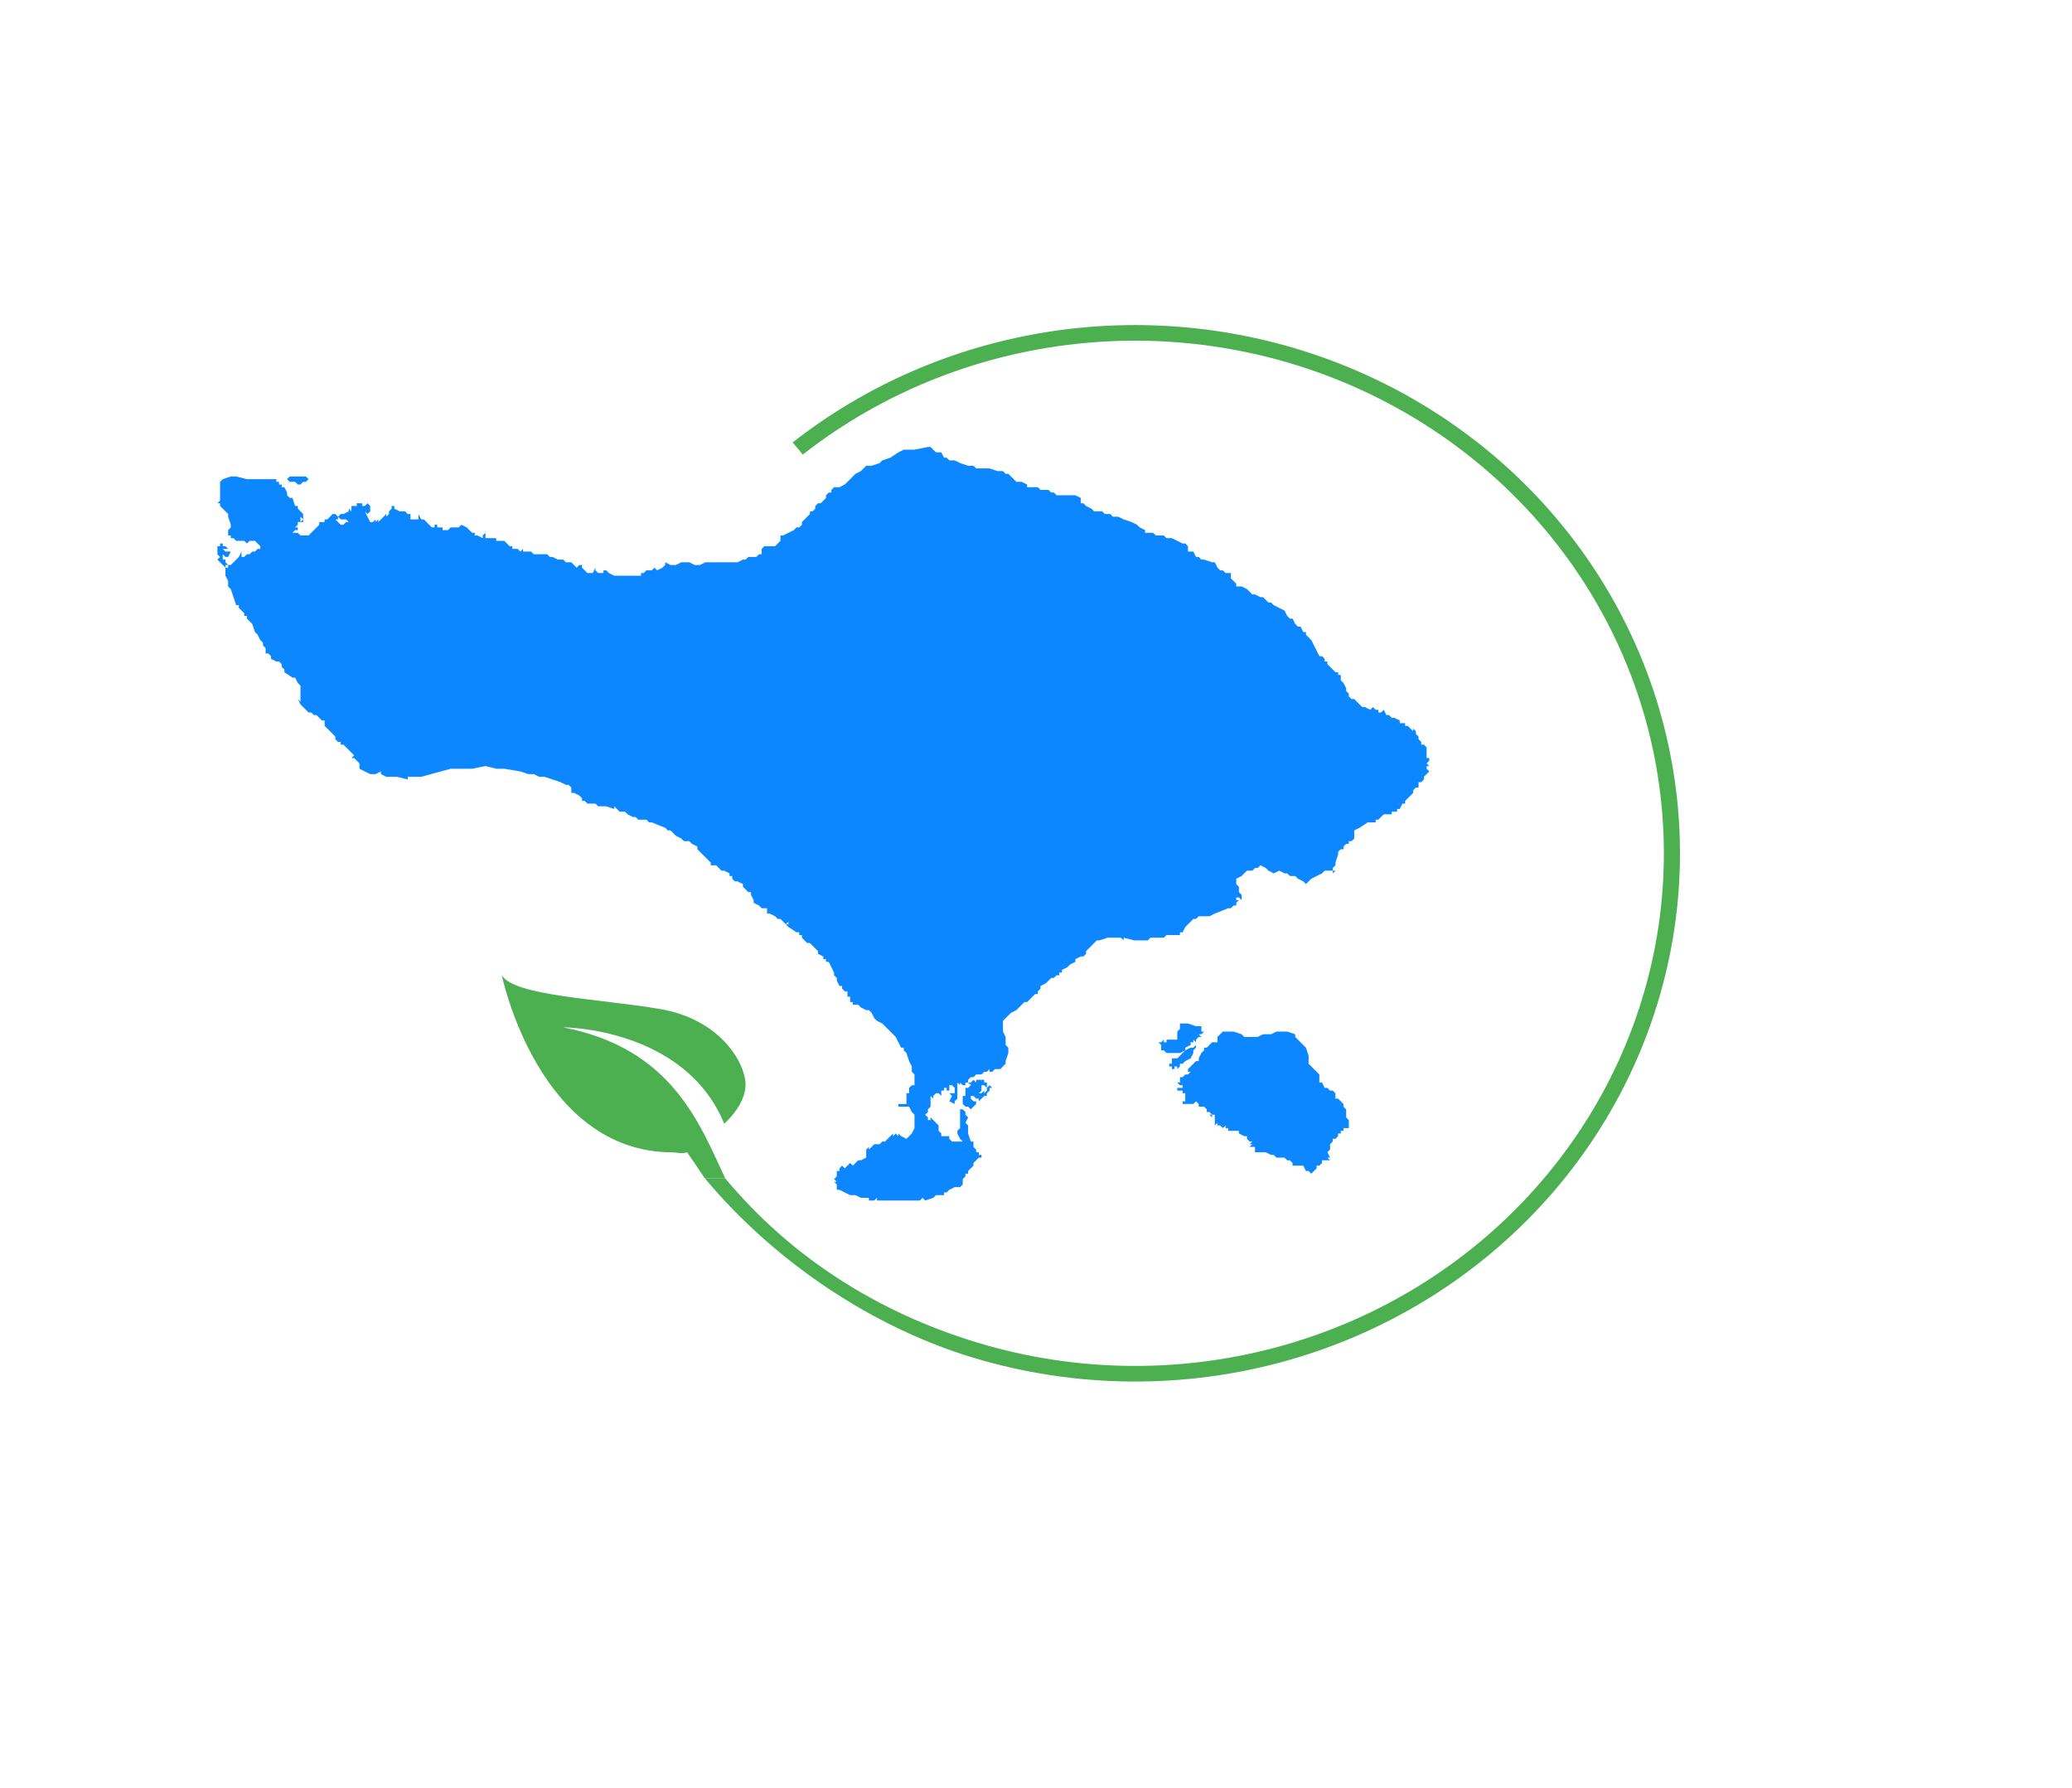 <svg width="102" height="88" viewBox="0 0 51 44" fill="none" xmlns="http://www.w3.org/2000/svg">
<path d="M13.851 25.282C16.551 25.795 17.227 27.674 17.851 29H17.351L16.914 28.359C16.77 28.403 16.659 28.359 16.551 28.359C13.251 28.359 12.351 24 12.351 24C12.651 24.513 14.751 24.577 16.251 24.833C17.751 25.09 18.351 26.18 18.351 26.692C18.351 27.205 17.826 27.654 17.826 27.654C16.851 25.282 13.851 25.282 13.851 25.282Z" fill="#4CAF50"/>
<path fill-rule="evenodd" clip-rule="evenodd" d="M7.396 11.924H7.33L7.264 11.858H7.198H7.132L7.066 11.792H7H7.066L7.132 11.726H7.264H7.396H7.528L7.594 11.792L7.528 11.858H7.462L7.396 11.924Z" fill="#0D87FF"/>
<path fill-rule="evenodd" clip-rule="evenodd" d="M24.027 27.169L23.961 27.235L23.895 27.301L23.829 27.235H23.763L23.697 27.169V27.037V26.971H23.763V26.905V26.839V26.773H23.829L23.895 26.707V26.641L23.961 26.575L24.027 26.641V26.575H24.093H24.159H24.225V26.641H24.291V26.707V26.773L24.225 26.707H24.159V26.773V26.839L24.093 26.905H24.159L24.225 26.839V26.905L24.291 26.839V26.773L24.357 26.707L24.423 26.773H24.357V26.839L24.291 26.905V26.971H24.225L24.159 27.037L24.093 27.103V27.037H24.027L23.961 26.971H23.895V27.037L23.961 27.103H24.027V27.169Z" fill="#0D87FF"/>
<path fill-rule="evenodd" clip-rule="evenodd" d="M29.901 27.499V27.433H29.834V27.499L29.768 27.433H29.834L29.768 27.367H29.703V27.301L29.637 27.235L29.57 27.301L29.637 27.235H29.505V27.169L29.439 27.103L29.372 27.169H29.306H29.241H29.174H29.109V27.103H29.174V26.971V26.905H29.109V26.839H29.043H28.977V26.773H29.043H29.109V26.707H29.043L28.977 26.641H29.043V26.575V26.509H29.109H29.174H29.109L29.174 26.443L29.241 26.509L29.174 26.443H29.241L29.306 26.377H29.241V26.311L29.306 26.245H29.372H29.306L29.372 26.179H29.439H29.372L29.439 26.113H29.505V26.047L29.57 25.915L29.637 25.849V25.783H29.703L29.768 25.717L29.834 25.651H29.901H29.966V25.519L30.032 25.453L30.099 25.387H30.23H30.363L30.56 25.453L30.626 25.519H30.692H30.758H30.89H30.956L31.088 25.453H31.154H31.286L31.418 25.387H31.484H31.616H31.682L31.88 25.453V25.519L31.946 25.585L32.078 25.717L32.144 25.783L32.21 25.981V26.047V26.113V26.179L32.342 26.311L32.408 26.377L32.474 26.443V26.509V26.575V26.641H32.54L32.606 26.773H32.672L32.738 26.839H32.804L32.87 26.905V26.971V27.037H32.936L33.002 27.103L33.068 27.169V27.235L33.134 27.301V27.433V27.499V27.433V27.499L33.2 27.565V27.631V27.697V27.763H33.134H33.068V27.829H33.002V27.895H32.936V27.961L32.87 28.027H32.804V28.093L32.738 28.159H32.804H32.738V28.225V28.291L32.672 28.357L32.738 28.489H32.672L32.738 28.555V28.621V28.555H32.606V28.621V28.555H32.54V28.621L32.474 28.687H32.408V28.753L32.342 28.819L32.276 28.885L32.21 28.819H32.144L32.078 28.687H31.946H31.88H31.814V28.621L31.748 28.555H31.682L31.616 28.489H31.55H31.484H31.418L31.352 28.423H31.286L31.154 28.357V28.423V28.357H31.088H31.022H30.956H30.89V28.291V28.225H30.758L30.824 28.159H30.758L30.824 28.093H30.758L30.692 28.027V27.961H30.626L30.494 27.895V27.829H30.428H30.363H30.297H30.23V27.763H30.165V27.697L30.099 27.763L30.032 27.697H29.966V27.631L29.901 27.697V27.631V27.499Z" fill="#0D87FF"/>
<path fill-rule="evenodd" clip-rule="evenodd" d="M29.042 25.981L29.108 25.915L29.174 25.849L29.306 25.783H29.372L29.438 25.717V25.783L29.372 25.849V25.915L29.306 26.047L29.174 26.113L29.108 26.179H29.042V26.245L28.976 26.311V26.245H28.91V26.311H28.844V26.245V26.311V26.245H28.778V26.179H28.844V26.113V26.047H28.976L29.042 25.981Z" fill="#0D87FF"/>
<path fill-rule="evenodd" clip-rule="evenodd" d="M28.911 25.915H28.845H28.779H28.713L28.647 25.849H28.581V25.783V25.717L28.515 25.651H28.581L28.647 25.585V25.651H28.713V25.585H28.779H28.845H28.977V25.453V25.387L29.043 25.321V25.189H29.109H29.175H29.241L29.439 25.255H29.505H29.571V25.387H29.637L29.571 25.453H29.505L29.571 25.519H29.505L29.439 25.585V25.651L29.373 25.585V25.651H29.307V25.717L29.175 25.783V25.849L29.043 25.915H28.911Z" fill="#0D87FF"/>
<path fill-rule="evenodd" clip-rule="evenodd" d="M14.92 19.843H14.722L14.656 19.777H14.524H14.458L14.392 19.711H14.326V19.645L14.26 19.579L14.128 19.513H14.062V19.447V19.381L13.996 19.315H13.93L13.798 19.249L13.6 19.183L13.402 19.117H13.27L13.138 19.051H13.006L12.808 18.985L12.412 18.919H12.214L11.95 18.853L11.62 18.919H11.356H11.092L10.366 19.117H10.036V19.183L9.772 19.117H9.64H9.508L9.376 19.051V18.985L9.244 19.051H9.178H9.112L8.98 18.985L8.848 18.919V18.853V18.787L8.716 18.655H8.65L8.716 18.589L8.584 18.457L8.452 18.326H8.386V18.259H8.32L8.254 18.194V18.128L8.122 17.995L8.056 17.93L7.99 17.863V17.732H7.924L7.792 17.599H7.726L7.66 17.534H7.594L7.462 17.401L7.396 17.335L7.33 17.203V17.072V17.137V17.203L7.396 17.27V17.203V17.137V17.072V17.006V16.874L7.33 16.808L7.264 16.676H7.198L7 16.544V16.478L6.934 16.412V16.346L6.868 16.28H6.802L6.67 16.214V16.148L6.604 16.082H6.538V16.016V15.95L6.473 15.884V15.818L6.407 15.752L6.341 15.62L6.275 15.554L6.209 15.356L6.077 15.224V15.158H6.011V15.092L5.945 15.026L5.879 14.96V14.894H5.813L5.747 14.696L5.681 14.498L5.615 14.432V14.366V14.3L5.549 14.168V14.102V13.97L5.483 13.904L5.417 13.838L5.351 13.772L5.417 13.706L5.351 13.64V13.574V13.508V13.442H5.417V13.376H5.483V13.442H5.549L5.615 13.508H5.549H5.483L5.549 13.574H5.615H5.681L5.615 13.706H5.549L5.483 13.64V13.706V13.772H5.549V13.838L5.615 13.904H5.549V13.97H5.615V13.904H5.681L5.747 13.838L5.813 13.772L5.879 13.706L5.945 13.574V13.706H6.011L6.077 13.64H6.143L6.209 13.574H6.275L6.341 13.508H6.407V13.442L6.275 13.31H6.209H6.143L6.077 13.376L6.011 13.31H5.945H5.879H5.813L5.747 13.244H5.681V13.178H5.615V13.112V13.046L5.681 12.98V12.914L5.615 12.716V12.65L5.549 12.584L5.483 12.518L5.417 12.452V12.386H5.351L5.417 12.32V12.254V12.122V11.99V11.924V11.858L5.483 11.792L5.681 11.726H5.747H5.813L6.077 11.792H6.275H6.538H6.604H6.736H6.802V11.858H6.868V11.924H6.934V11.99H7L7.066 12.122V12.188L7.132 12.254H7.198L7.264 12.452H7.33V12.518L7.396 12.584L7.462 12.65V12.716V12.782V12.848H7.396L7.462 12.782L7.396 12.716V12.782V12.848H7.33V12.914L7.264 12.98H7.33V13.046H7.264L7.198 13.112H7.264H7.33L7.396 13.178H7.462H7.528H7.594L7.66 13.112L7.726 13.046L7.858 12.914V12.848H7.99V12.782H8.056L8.122 12.716L8.188 12.65H8.254L8.32 12.716V12.782H8.254L8.32 12.848L8.386 12.914H8.452L8.518 12.848H8.584L8.518 12.782H8.452H8.386L8.32 12.716L8.386 12.65H8.452L8.584 12.584V12.518L8.65 12.584V12.518V12.452H8.716H8.782V12.386H8.914V12.452H8.98L9.046 12.386L9.112 12.452V12.518V12.584L9.046 12.65L8.98 12.584L9.046 12.716L9.112 12.848H9.178L9.244 12.782V12.848L9.31 12.782V12.848L9.376 12.782L9.442 12.716L9.508 12.65V12.716L9.574 12.65V12.584L9.64 12.518V12.452H9.706V12.518L9.838 12.584H9.97L10.036 12.65H10.102V12.782H10.168H10.234H10.3V12.716V12.65L10.366 12.782H10.432L10.564 12.914L10.63 12.98H10.696V12.914H10.762V12.98H10.828H10.894V13.046H11.026L11.092 12.98H11.158H11.224H11.29L11.356 12.914L11.488 12.98L11.554 13.046L11.62 13.112H11.686V13.178H11.752L11.884 13.244V13.178L11.95 13.112V13.178V13.244H12.082H12.214V13.31H12.412L12.478 13.376L12.544 13.442H12.61V13.508H12.676H12.742L12.808 13.574L12.874 13.508V13.574H12.94H13.072L13.138 13.64H13.204H13.27H13.468L13.534 13.706H13.6L13.732 13.772H13.798H13.864L13.93 13.838H13.996H14.062L14.128 13.904L14.194 13.97L14.26 13.904H14.326V13.97L14.392 14.036L14.458 14.102H14.524H14.59L14.656 13.97V14.036L14.722 14.102H14.788H14.854V14.036H14.92L14.986 14.102L15.118 14.168H15.184H15.25H15.316H15.448H15.514H15.58H15.646H15.778V14.102H15.844L15.91 14.036H15.976H16.042L16.108 13.97L16.174 14.036L16.306 13.97L16.372 13.904V13.838L16.504 13.904H16.636L16.768 13.838H16.834H16.9H16.966L17.098 13.904H17.23L17.362 13.838H17.428H17.56H17.626H17.692H17.758H18.022H18.154L18.286 13.772H18.352L18.418 13.706H18.55H18.616L18.682 13.64H18.748V13.508L18.814 13.442H18.88H18.946H19.012H19.078L19.144 13.376L19.21 13.31V13.244V13.178H19.276L19.407 13.112L19.54 13.046L19.605 12.98H19.672L19.738 12.914V12.848L19.803 12.782L19.869 12.716L19.936 12.65V12.584H20.002L20.067 12.518V12.452L20.134 12.386H20.2L20.265 12.32L20.331 12.254V12.188L20.398 12.122H20.463V12.056L20.529 11.99H20.662L20.793 11.924L21.057 11.66L21.189 11.594L21.255 11.528L21.321 11.462H21.387H21.453L21.651 11.396L21.717 11.33L21.915 11.264L22.113 11.132L22.245 11.066H22.311H22.509L22.839 11H22.905L22.971 11.066L23.037 11.132H23.103H23.169L23.235 11.264H23.301L23.367 11.33H23.499L23.631 11.396L23.829 11.462H23.961L24.027 11.528H24.159H24.291H24.357L24.555 11.594H24.621H24.687L24.753 11.66H24.819L24.885 11.726L25.017 11.858H25.083H25.149L25.281 11.924V11.99H25.413H25.545L25.611 12.056H25.743H25.809L25.875 12.122H25.941L26.007 12.188H26.073H26.139H26.271H26.337H26.403H26.469L26.601 12.254V12.32V12.386H26.667L26.733 12.452L26.865 12.518L26.931 12.584H26.997H27.129L27.195 12.65H27.261H27.327L27.393 12.716H27.459H27.525L27.657 12.782L27.855 12.848L27.987 12.914L28.053 12.98L28.185 13.046V13.112H28.251H28.383L28.449 13.178H28.515H28.647L28.713 13.244H28.779H28.845L28.977 13.31L29.109 13.376H29.175L29.241 13.442V13.574H29.307H29.373L29.439 13.706H29.505L29.571 13.772H29.637L29.835 13.838H29.901L29.967 13.97L30.033 14.036H30.099L30.165 14.102H30.297V14.234L30.429 14.366V14.432H30.561L30.693 14.498L30.825 14.63H30.891L31.023 14.696H31.089L31.155 14.762L31.221 14.828H31.287L31.353 14.894L31.485 14.96L31.617 15.026L31.683 15.158L31.749 15.224H31.815L31.881 15.356L31.947 15.422H32.013L32.079 15.554H32.145V15.62L32.277 15.752L32.343 15.884L32.409 16.016L32.475 16.148H32.541L32.607 16.214V16.28H32.673V16.346L32.739 16.412L32.805 16.478L32.871 16.544H32.937V16.61H33.002V16.742L33.069 16.808L33.135 16.94V17.006L33.2 17.072V17.137L33.267 17.203H33.333L33.398 17.27L33.531 17.401H33.596L33.728 17.468L33.794 17.401L33.861 17.468H33.926V17.534H33.992L34.059 17.468L34.124 17.599H34.191L34.256 17.666H34.322L34.454 17.732V17.797H34.52H34.586V17.863H34.652L34.718 17.93L34.784 17.995V17.93L34.85 17.995V18.061L34.916 18.128V18.194L34.982 18.259V18.326H35.048L35.114 18.392V18.457V18.523V18.655H35.18V18.721L35.114 18.787L35.18 18.853H35.114V18.919L35.18 18.985L35.114 19.051L35.048 19.117V19.183L34.982 19.249H34.916V19.315V19.381H34.85L34.784 19.447V19.513L34.718 19.579L34.652 19.645L34.586 19.711V19.777H34.52L34.454 19.909H34.388V19.975H34.322H34.256V20.041H34.124H34.059L33.992 20.107L33.926 20.173H33.861V20.239H33.794H33.663L33.465 20.371L33.333 20.437V20.569V20.635L33.267 20.701H33.2V20.767H33.135L33.069 20.833V20.899H33.002L32.937 20.965V21.031L32.871 21.229V21.295L32.805 21.361V21.427H32.871L32.805 21.493V21.427H32.739H32.673H32.607L32.541 21.493L32.409 21.559L32.277 21.625L32.211 21.691L32.145 21.757L32.079 21.691L31.947 21.625L31.881 21.559H31.749L31.683 21.493H31.617L31.485 21.427L31.353 21.493L31.221 21.427L31.155 21.361L31.023 21.295L30.957 21.361H30.891L30.825 21.427H30.759H30.693L30.627 21.493L30.561 21.559L30.429 21.625V21.691V21.757L30.495 21.823V21.889V21.955L30.561 22.021V22.087V22.153L30.495 22.087H30.429V22.153H30.495L30.429 22.219V22.285H30.363L30.297 22.351H30.231L29.901 22.483L29.769 22.549H29.505L29.439 22.615H29.373L29.241 22.747L29.175 22.813L29.109 22.945H29.043V23.011H28.911H28.713L28.647 23.077H28.581H28.515H28.449H28.317L28.251 23.143H28.053H27.921L27.657 23.077V23.143L27.591 23.077H27.459H27.393H27.327H27.261L27.063 23.143H26.997L26.865 23.275L26.799 23.341L26.733 23.407V23.473L26.667 23.539H26.601L26.469 23.605V23.671L26.337 23.737L26.271 23.803L26.139 23.869V23.935H26.073V24.001H26.007L25.941 24.067H25.875L25.809 24.133L25.743 24.199L25.611 24.265V24.331L25.545 24.397V24.463H25.479L25.413 24.529L25.347 24.595L25.281 24.661H25.215L25.149 24.727L25.083 24.793L25.017 24.859L24.885 24.925L24.819 24.991L24.687 25.123V25.189V25.321V25.387L24.753 25.519V25.585V25.717L24.819 25.783V25.849V25.915L24.753 26.113V26.179L24.621 26.311H24.555H24.489L24.423 26.377H24.357V26.311L24.291 26.377H24.225L24.159 26.443H24.027L23.961 26.509H23.895L23.829 26.575V26.641H23.895V26.707L23.829 26.641H23.763V26.707H23.697L23.631 26.641V26.707L23.565 26.641V26.773V26.839V26.905V27.037L23.499 27.103V27.169L23.367 27.103L23.433 26.971L23.367 26.905H23.433H23.499V26.839V26.773L23.433 26.707H23.367V26.773V26.839H23.301V26.773H23.235V26.839H23.169V26.971L23.103 26.905H23.037L22.971 26.971V27.037L22.905 26.971V27.037V27.103V27.169V27.235L22.839 27.301V27.367L22.773 27.433L22.839 27.499V27.565H22.905V27.499L22.971 27.565L23.037 27.631L23.103 27.697V27.763V27.829L23.169 27.895V27.961H23.301H23.367V28.027L23.433 28.093H23.499H23.565H23.631H23.697L23.631 28.027L23.565 27.895V27.829L23.631 27.763V27.631V27.565V27.499V27.433V27.367V27.301H23.697L23.763 27.367V27.433L23.829 27.499L23.763 27.631L23.829 27.697V27.829V27.895L23.895 28.093H23.961V28.159V28.225L24.027 28.291V28.357H24.093V28.423H24.159V28.489H24.093L24.027 28.555L23.961 28.621V28.687L23.829 28.819V28.885H23.763V28.951L23.697 29.017V29.083V29.149L23.631 29.215H23.499L23.367 29.281L23.301 29.347H23.235V29.413H23.037L22.971 29.479L22.773 29.545L22.707 29.479L22.641 29.545H22.575H22.443H22.377H22.311H22.245H22.113H22.047H21.981H21.849H21.783H21.717H21.651H21.585V29.479L21.519 29.545H21.387V29.479H21.255H21.189L21.057 29.413H20.925L20.793 29.347L20.662 29.281H20.596V29.149L20.529 29.083H20.596L20.529 29.017L20.596 28.951V28.885V28.819H20.662V28.753L20.727 28.687L20.793 28.753L20.925 28.621L20.991 28.687L21.057 28.621L21.123 28.555H21.189L21.321 28.489V28.423V28.291L21.387 28.225V28.291L21.453 28.225L21.519 28.159H21.585H21.651L21.717 28.093H21.783L21.849 28.027L21.915 27.961L21.981 27.895V27.961L22.047 27.895L22.113 27.961V27.895L22.179 27.961L22.311 28.027L22.377 27.961L22.443 27.895L22.509 27.763V27.631V27.565V27.499V27.433L22.443 27.367L22.377 27.235H22.311H22.113V27.169H22.311V26.971V26.905H22.377V26.839V26.773L22.443 26.707H22.509V26.641V26.575V26.443L22.443 26.377V26.245L22.377 26.113L22.311 25.915L22.245 25.849V25.783H22.179L22.113 25.651L22.047 25.519L21.981 25.453L21.915 25.387L21.783 25.255L21.717 25.189L21.585 25.123L21.519 25.057L21.453 24.925L21.387 24.859H21.321L21.189 24.793L21.123 24.727H20.991V24.661H20.925V24.595V24.529H20.859V24.397H20.793L20.727 24.331V24.265H20.662L20.596 24.133V24.067L20.529 24.001V23.935L20.463 23.803L20.398 23.671H20.331V23.605H20.265V23.539L20.134 23.473V23.407L20.067 23.341L20.002 23.275L19.936 23.209H19.869L19.803 23.143L19.738 23.077V23.011H19.672V22.945H19.605L19.407 22.813L19.342 22.747H19.407V22.681L19.342 22.747L19.276 22.681L19.21 22.615H19.144L19.078 22.549L18.946 22.483H18.88V22.417V22.351H18.814H18.748L18.682 22.285L18.55 22.219V22.153L18.484 22.021V21.955H18.418L18.352 21.889L18.286 21.823V21.757L18.154 21.691H18.088L18.022 21.625V21.559H17.956V21.493L17.824 21.427H17.758L17.692 21.361L17.626 21.295H17.56H17.494V21.229L17.428 21.163L17.296 21.031L17.23 20.965L17.164 20.899V20.833L17.032 20.767L16.966 20.701H16.834L16.768 20.635L16.636 20.569L16.57 20.503L16.504 20.437H16.438L16.372 20.371L16.042 20.239H15.976L15.91 20.173H15.844H15.712L15.646 20.107H15.58L15.448 20.041L15.382 19.975H15.25L15.184 19.909L15.118 19.843V19.909L14.92 19.843Z" fill="#0D87FF"/>
<path d="M17.351 29C19.018 31 21.415 32.646 23.948 33.411C26.48 34.176 29.19 34.196 31.734 33.469C34.278 32.741 36.542 31.299 38.241 29.324C39.939 27.349 40.995 24.93 41.276 22.373C41.556 19.817 41.047 17.237 39.815 14.96C38.583 12.683 36.681 10.812 34.352 9.582C32.022 8.353 29.369 7.821 26.727 8.053C24.085 8.286 21.574 9.272 19.511 10.888L19.76 11.187C21.762 9.619 24.199 8.661 26.763 8.436C29.326 8.21 31.901 8.727 34.162 9.92C36.423 11.113 38.268 12.929 39.464 15.138C40.66 17.348 41.153 19.852 40.882 22.333C40.61 24.814 39.585 27.161 37.936 29.078C36.288 30.994 34.091 32.394 31.622 33.1C29.153 33.806 26.523 33.787 24.066 33.044C21.608 32.302 19.468 30.941 17.851 29H17.351Z" fill="#4CAF50"/>
</svg>
